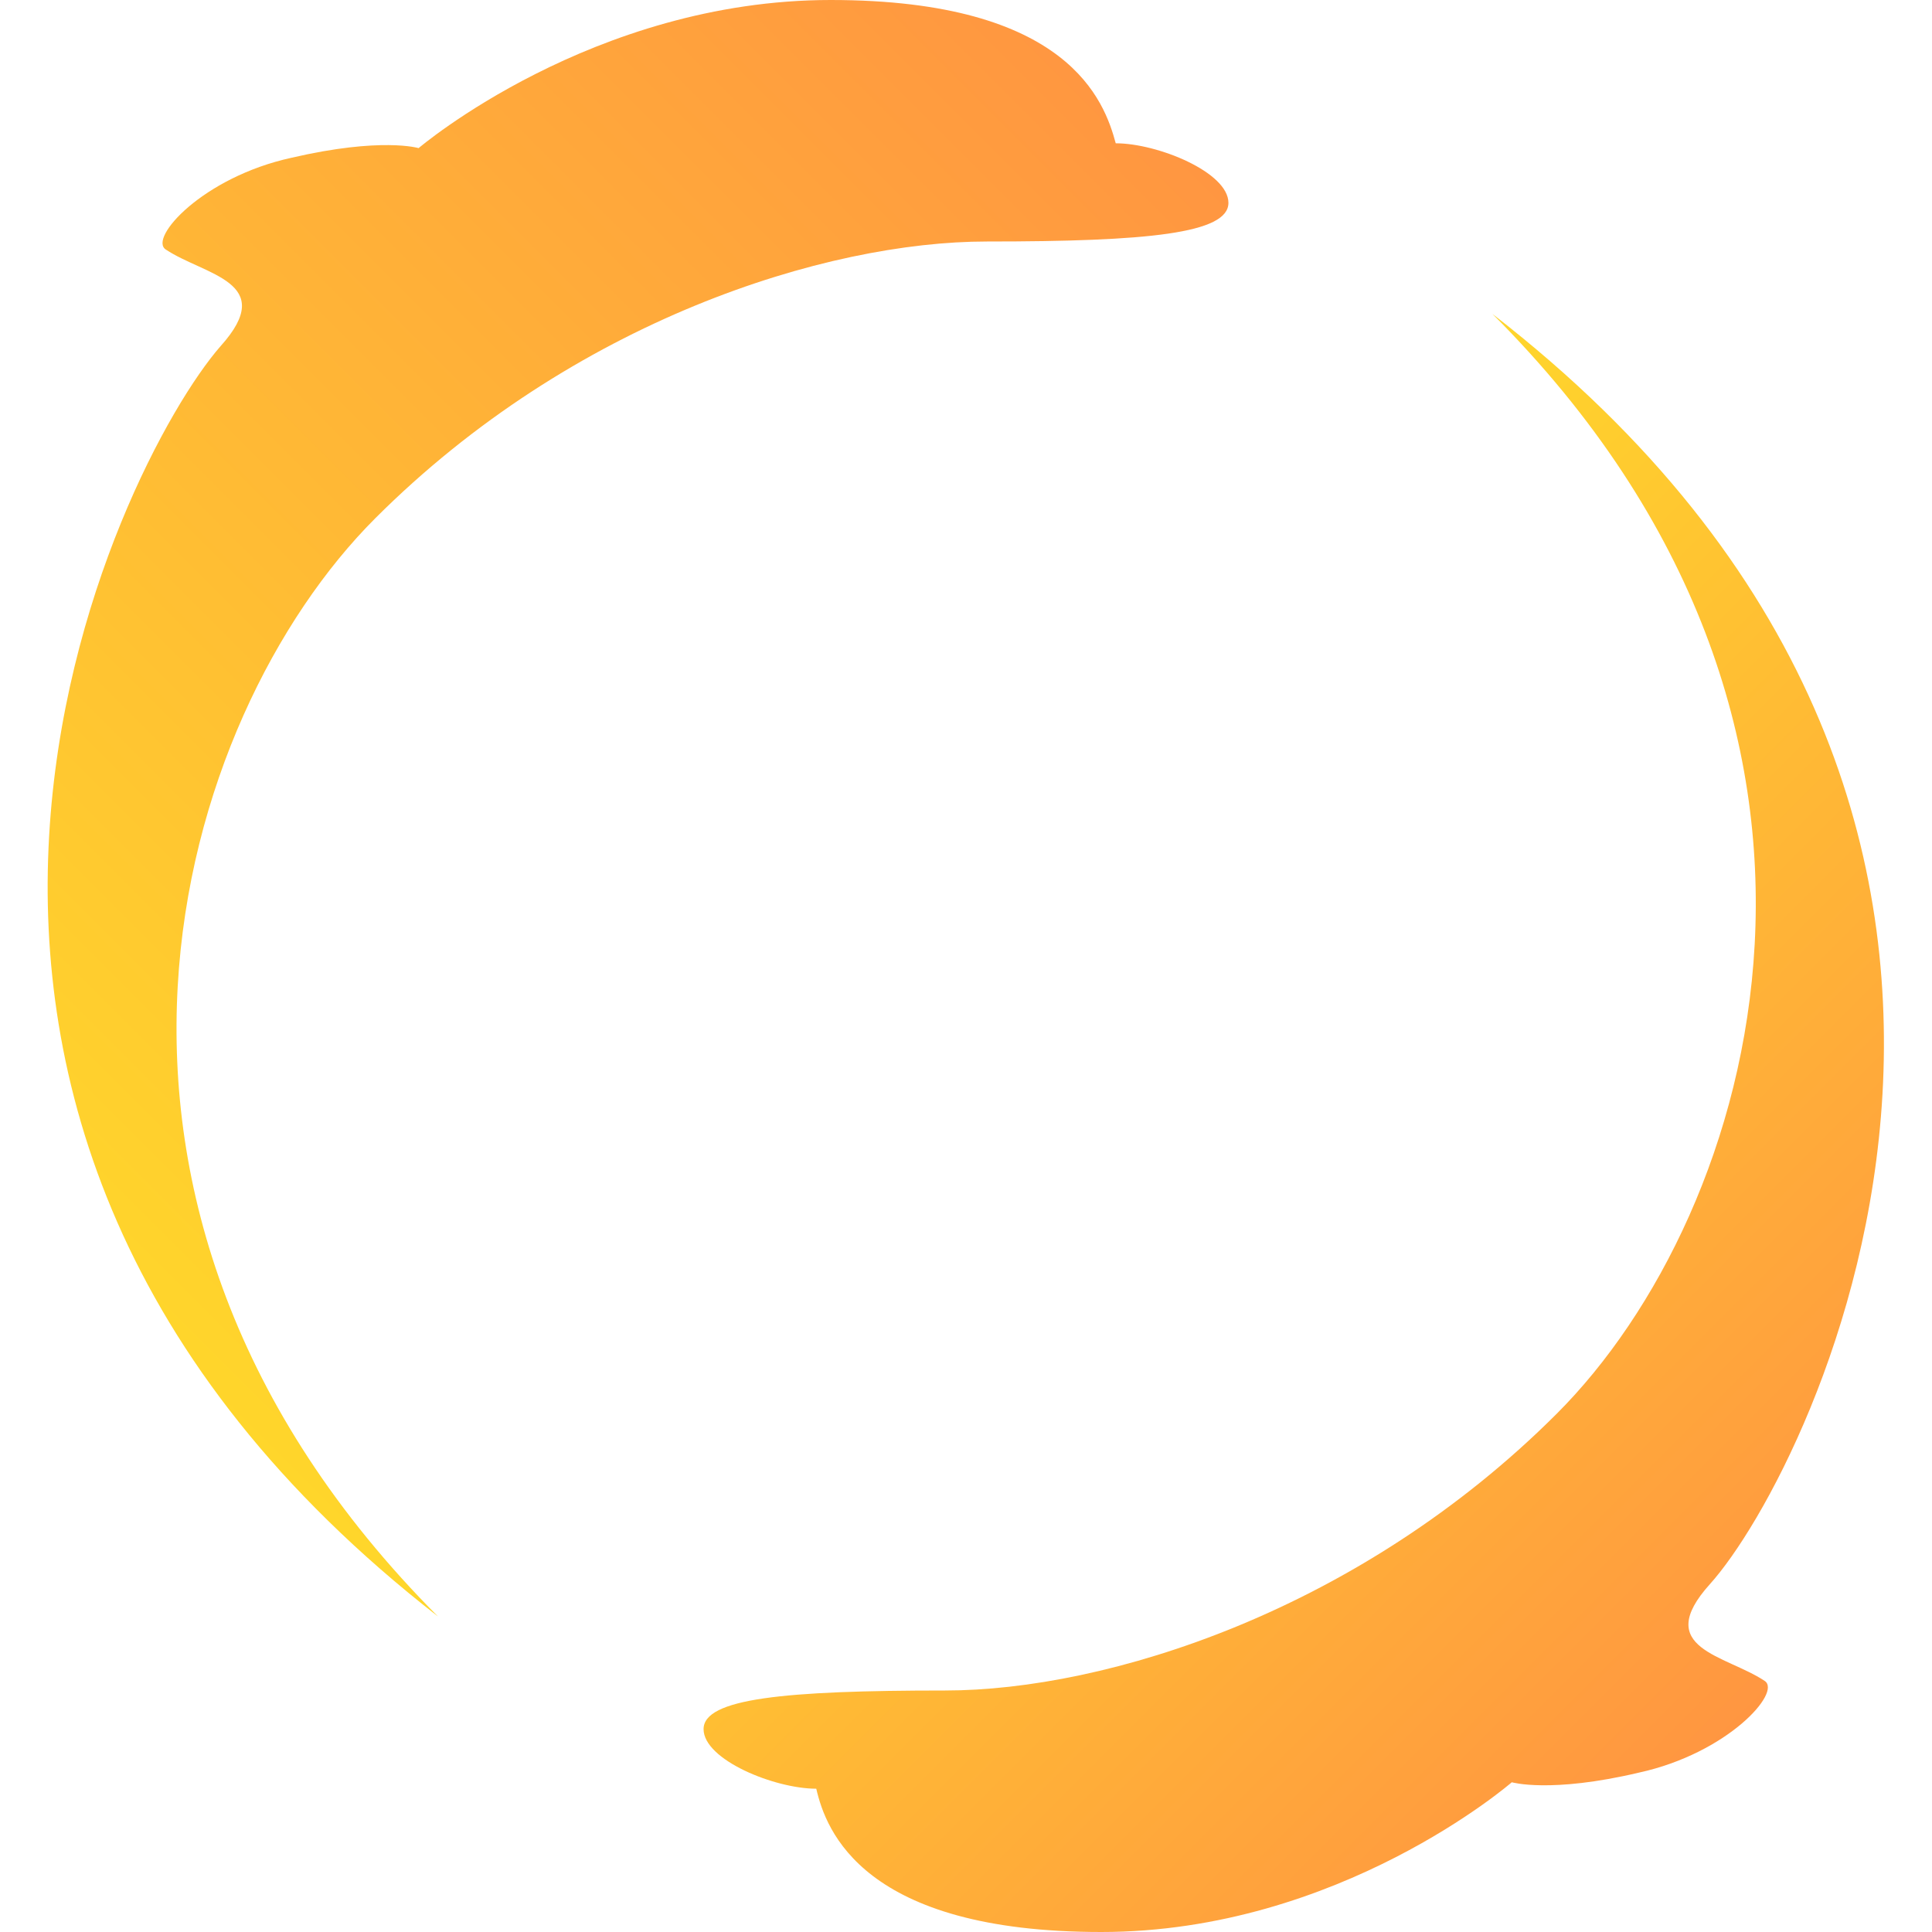 <?xml version="1.0" encoding="utf-8"?>
<!-- Generator: Adobe Illustrator 18.1.1, SVG Export Plug-In . SVG Version: 6.00 Build 0)  -->
<svg version="1.1" id="图层_1" xmlns="http://www.w3.org/2000/svg" xmlns:xlink="http://www.w3.org/1999/xlink" x="0px" y="0px"
	 viewBox="0 0 120 120" enable-background="new 0 0 120 120" xml:space="preserve">
<g>
	<linearGradient id="SVGID_1_" gradientUnits="userSpaceOnUse" x1="1.036" y1="75.068" x2="70.184" y2="5.92">
		<stop  offset="0" style="stop-color:#FFD62B"/>
		<stop  offset="1" style="stop-color:#FF9641"/>
	</linearGradient>
	<path fill-rule="evenodd" clip-rule="evenodd" fill="url(#SVGID_1_)" d="M27.2,100.4C-12.9,69.2,7.4,28.7,13.7,21.5
		c3.6-4-1-4.4-3.4-6c-1.1-0.7,2.3-4.5,7.8-5.7C23.7,8.5,26,9.2,26,9.2S36.8,0,51.6,0s17,6.3,17.7,8.9c2.6,0,7,1.8,7,3.7
		c0,1.9-5,2.4-15,2.4s-25.7,4.9-38,17.2S1.6,74.7,27.2,100.4z"/>
	<linearGradient id="SVGID_2_" gradientUnits="userSpaceOnUse" x1="58.592" y1="53.7" x2="110.122" y2="105.231">
		<stop  offset="0" style="stop-color:#FFD62B"/>
		<stop  offset="1" style="stop-color:#FF9641"/>
	</linearGradient>
	<path fill-rule="evenodd" clip-rule="evenodd" fill="url(#SVGID_2_)" d="M92.7,19.5c40.2,31.1,19.9,71.8,13.5,78.9
		c-3.6,4,1,4.4,3.4,6c1.1,0.7-2.3,4.5-7.8,5.7c-5.5,1.3-7.9,0.6-7.9,0.6S83.2,120,68.4,120s-17.1-6.3-17.7-8.9c-2.6,0-7-1.8-7-3.7
		c0-1.9,5-2.4,15-2.4s25.7-4.9,38-17.2C109.1,75.4,118.4,45.2,92.7,19.5z"/>
</g>
</svg>

